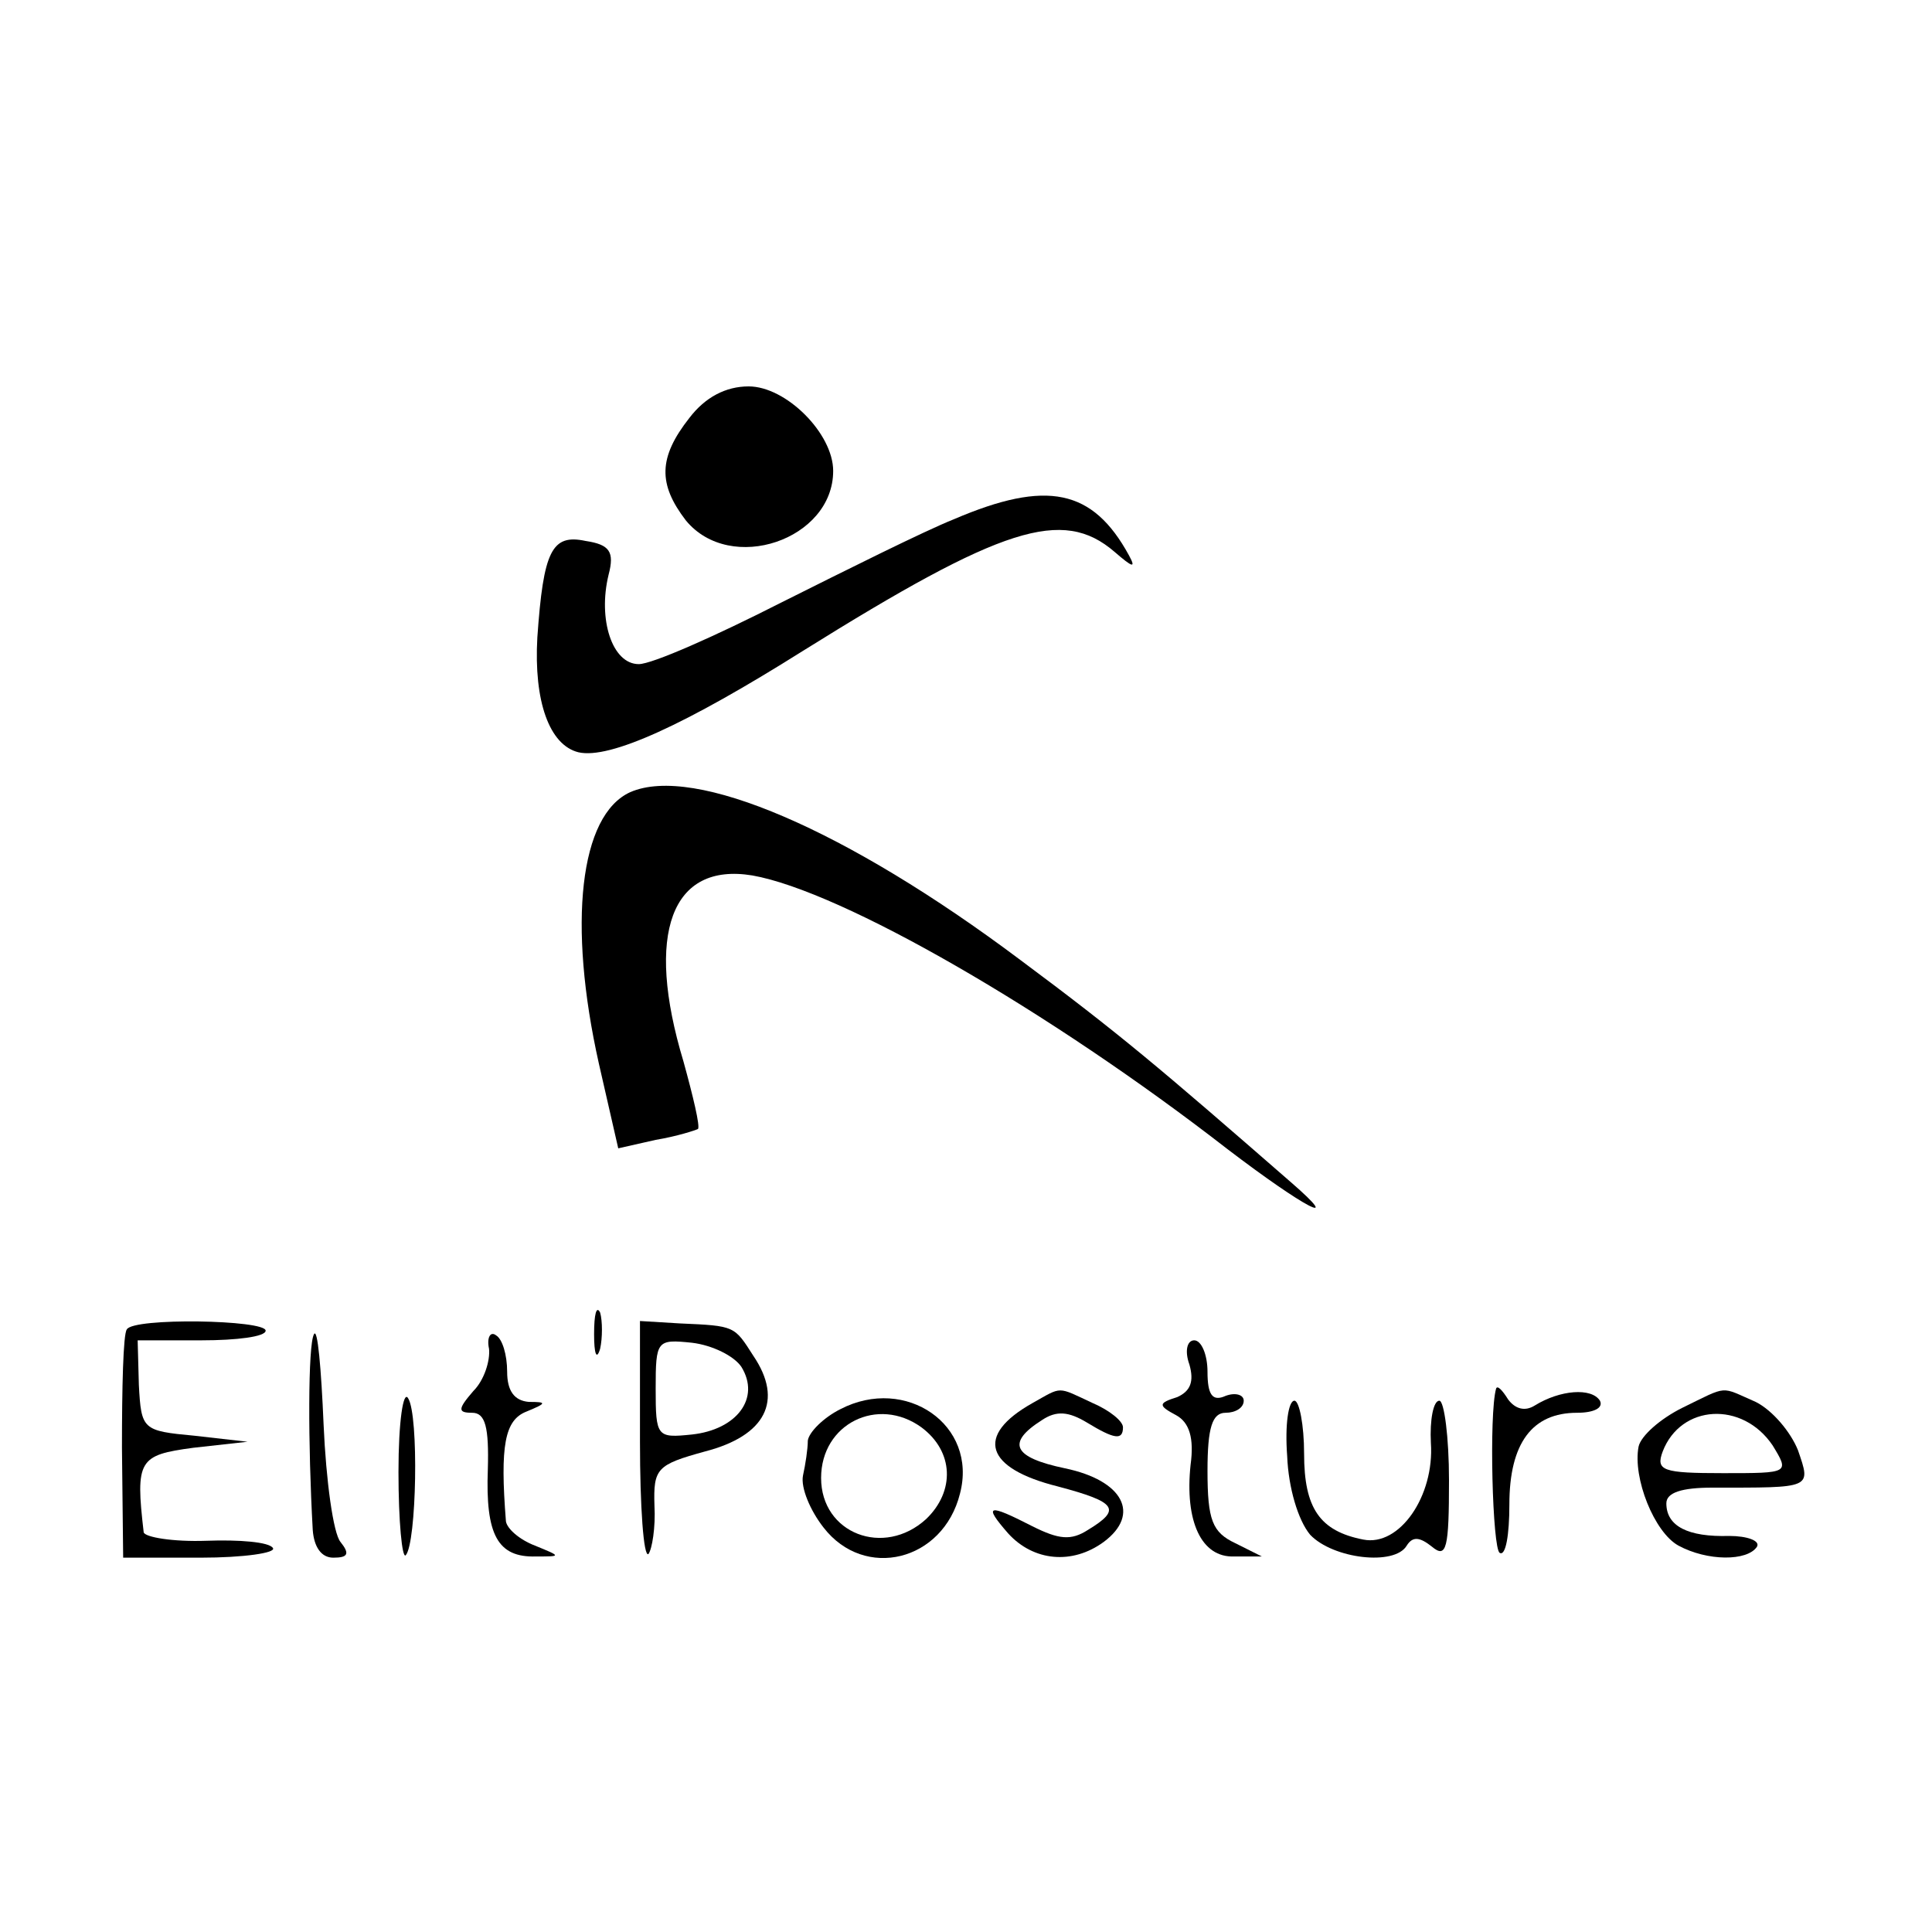 <?xml version="1.0" standalone="no"?>
<!DOCTYPE svg PUBLIC "-//W3C//DTD SVG 20010904//EN"
 "http://www.w3.org/TR/2001/REC-SVG-20010904/DTD/svg10.dtd">
<svg version="1.0" xmlns="http://www.w3.org/2000/svg"
 width="160pt" height="160pt" viewBox="0 0 160 160"
 preserveAspectRatio="xMidYMid meet">
<g transform="translate(0,160) scale(0.1,-0.1)"
fill="#000000" stroke="none">
<path d="M571 1254 c-26 -33 -26 -55 -3 -85 37 -45 122 -16 122 41 0 31 -39
70 -70 70 -19 0 -36 -9 -49 -26z"/>
<path d="M790 1170 c-25 -10 -89 -42 -143 -69 -55 -28 -107 -51 -118 -51 -22
0 -34 37 -25 74 5 19 1 25 -19 28 -28 6 -35 -8 -40 -80 -3 -53 10 -89 34 -95
26 -6 89 23 186 84 165 103 215 119 258 82 15 -13 18 -14 12 -3 -30 55 -68 63
-145 30z"/>
<path d="M522 944 c-42 -19 -52 -109 -26 -225 l16 -70 31 7 c18 3 33 8 35 9 2
2 -4 27 -12 56 -32 106 -10 165 57 154 74 -13 246 -112 394 -227 63 -48 97
-66 52 -27 -109 95 -142 123 -224 184 -144 108 -270 162 -323 139z"/>
<path d="M492 495 c0 -16 2 -22 5 -12 2 9 2 23 0 30 -3 6 -5 -1 -5 -18z"/>
<path d="M105 499 c-3 -4 -4 -48 -4 -98 l1 -91 64 0 c36 0 63 4 60 8 -3 5 -28
7 -55 6 -28 -1 -51 3 -52 7 -7 60 -4 64 41 70 l45 5 -44 5 c-43 4 -44 5 -46
42 l-1 37 53 0 c29 0 53 3 53 8 0 9 -110 11 -115 1z"/>
<path d="M530 406 c0 -54 3 -96 7 -93 3 4 6 22 5 40 -1 31 2 34 42 45 50 13
65 42 40 79 -16 25 -15 25 -61 27 l-33 2 0 -100z m84 62 c16 -26 -4 -52 -41
-56 -29 -3 -30 -2 -30 38 0 40 1 41 30 38 17 -2 35 -11 41 -20z"/>
<path d="M260 495 c-5 -9 -5 -91 -1 -162 1 -14 7 -23 17 -23 12 0 14 3 6 13
-6 7 -12 51 -14 97 -2 47 -5 81 -8 75z"/>
<path d="M405 483 c1 -10 -4 -26 -13 -35 -13 -15 -13 -18 -1 -18 11 0 14 -12
13 -47 -2 -54 8 -73 40 -72 21 0 21 0 -1 9 -13 5 -23 14 -24 20 -5 63 -1 84
17 91 17 7 17 8 2 8 -12 1 -18 9 -18 25 0 14 -4 27 -9 30 -5 4 -8 -2 -6 -11z"/>
<path d="M985 470 c4 -14 1 -22 -10 -27 -16 -5 -16 -7 -1 -15 11 -6 15 -19 12
-41 -5 -47 9 -77 36 -76 l23 0 -22 11 c-19 9 -23 19 -23 60 0 36 4 48 15 48 8
0 15 4 15 10 0 5 -7 7 -15 4 -11 -5 -15 1 -15 20 0 14 -5 26 -11 26 -6 0 -8
-9 -4 -20z"/>
<path d="M330 381 c0 -41 3 -72 6 -69 9 10 11 116 2 130 -4 7 -8 -19 -8 -61z"/>
<path d="M696 433 c-14 -7 -26 -19 -27 -26 0 -7 -2 -20 -4 -29 -2 -10 6 -29
17 -43 34 -44 99 -28 113 28 15 57 -45 98 -99 70z m67 -15 c27 -20 28 -53 4
-76 -35 -32 -87 -12 -87 34 0 45 47 68 83 42z"/>
<path d="M855 438 c-48 -27 -39 -54 21 -69 49 -13 53 -19 25 -36 -14 -9 -24
-8 -46 3 -37 19 -41 18 -20 -6 21 -23 53 -26 79 -7 31 23 16 51 -32 61 -43 9
-49 21 -19 40 12 8 22 7 37 -2 23 -14 30 -15 30 -4 0 5 -11 14 -25 20 -30 14
-25 14 -50 0z"/>
<path d="M1239 450 c-6 -21 -3 -133 3 -136 5 -3 8 15 8 40 0 51 19 76 56 76
14 0 22 4 19 10 -7 11 -33 9 -54 -4 -8 -5 -16 -3 -22 5 -5 8 -9 12 -10 9z"/>
<path d="M1393 434 c-18 -9 -34 -23 -36 -32 -5 -26 13 -71 33 -82 24 -13 57
-13 65 -1 3 5 -8 9 -23 9 -34 -1 -52 8 -52 27 0 9 13 13 38 13 83 0 82 -1 71
31 -6 15 -21 33 -35 40 -30 13 -22 14 -61 -5z m75 -31 c14 -23 14 -23 -41 -23
-50 0 -56 2 -50 18 15 39 66 42 91 5z"/>
<path d="M1066 394 c1 -26 9 -53 19 -65 19 -20 70 -26 80 -9 5 8 11 7 21 -1
12 -10 14 -1 14 55 0 36 -4 66 -8 66 -5 0 -8 -16 -7 -35 3 -44 -26 -86 -56
-80 -36 7 -49 26 -49 71 0 24 -4 44 -8 44 -5 0 -8 -20 -6 -46z"/>
</g>
</svg>
